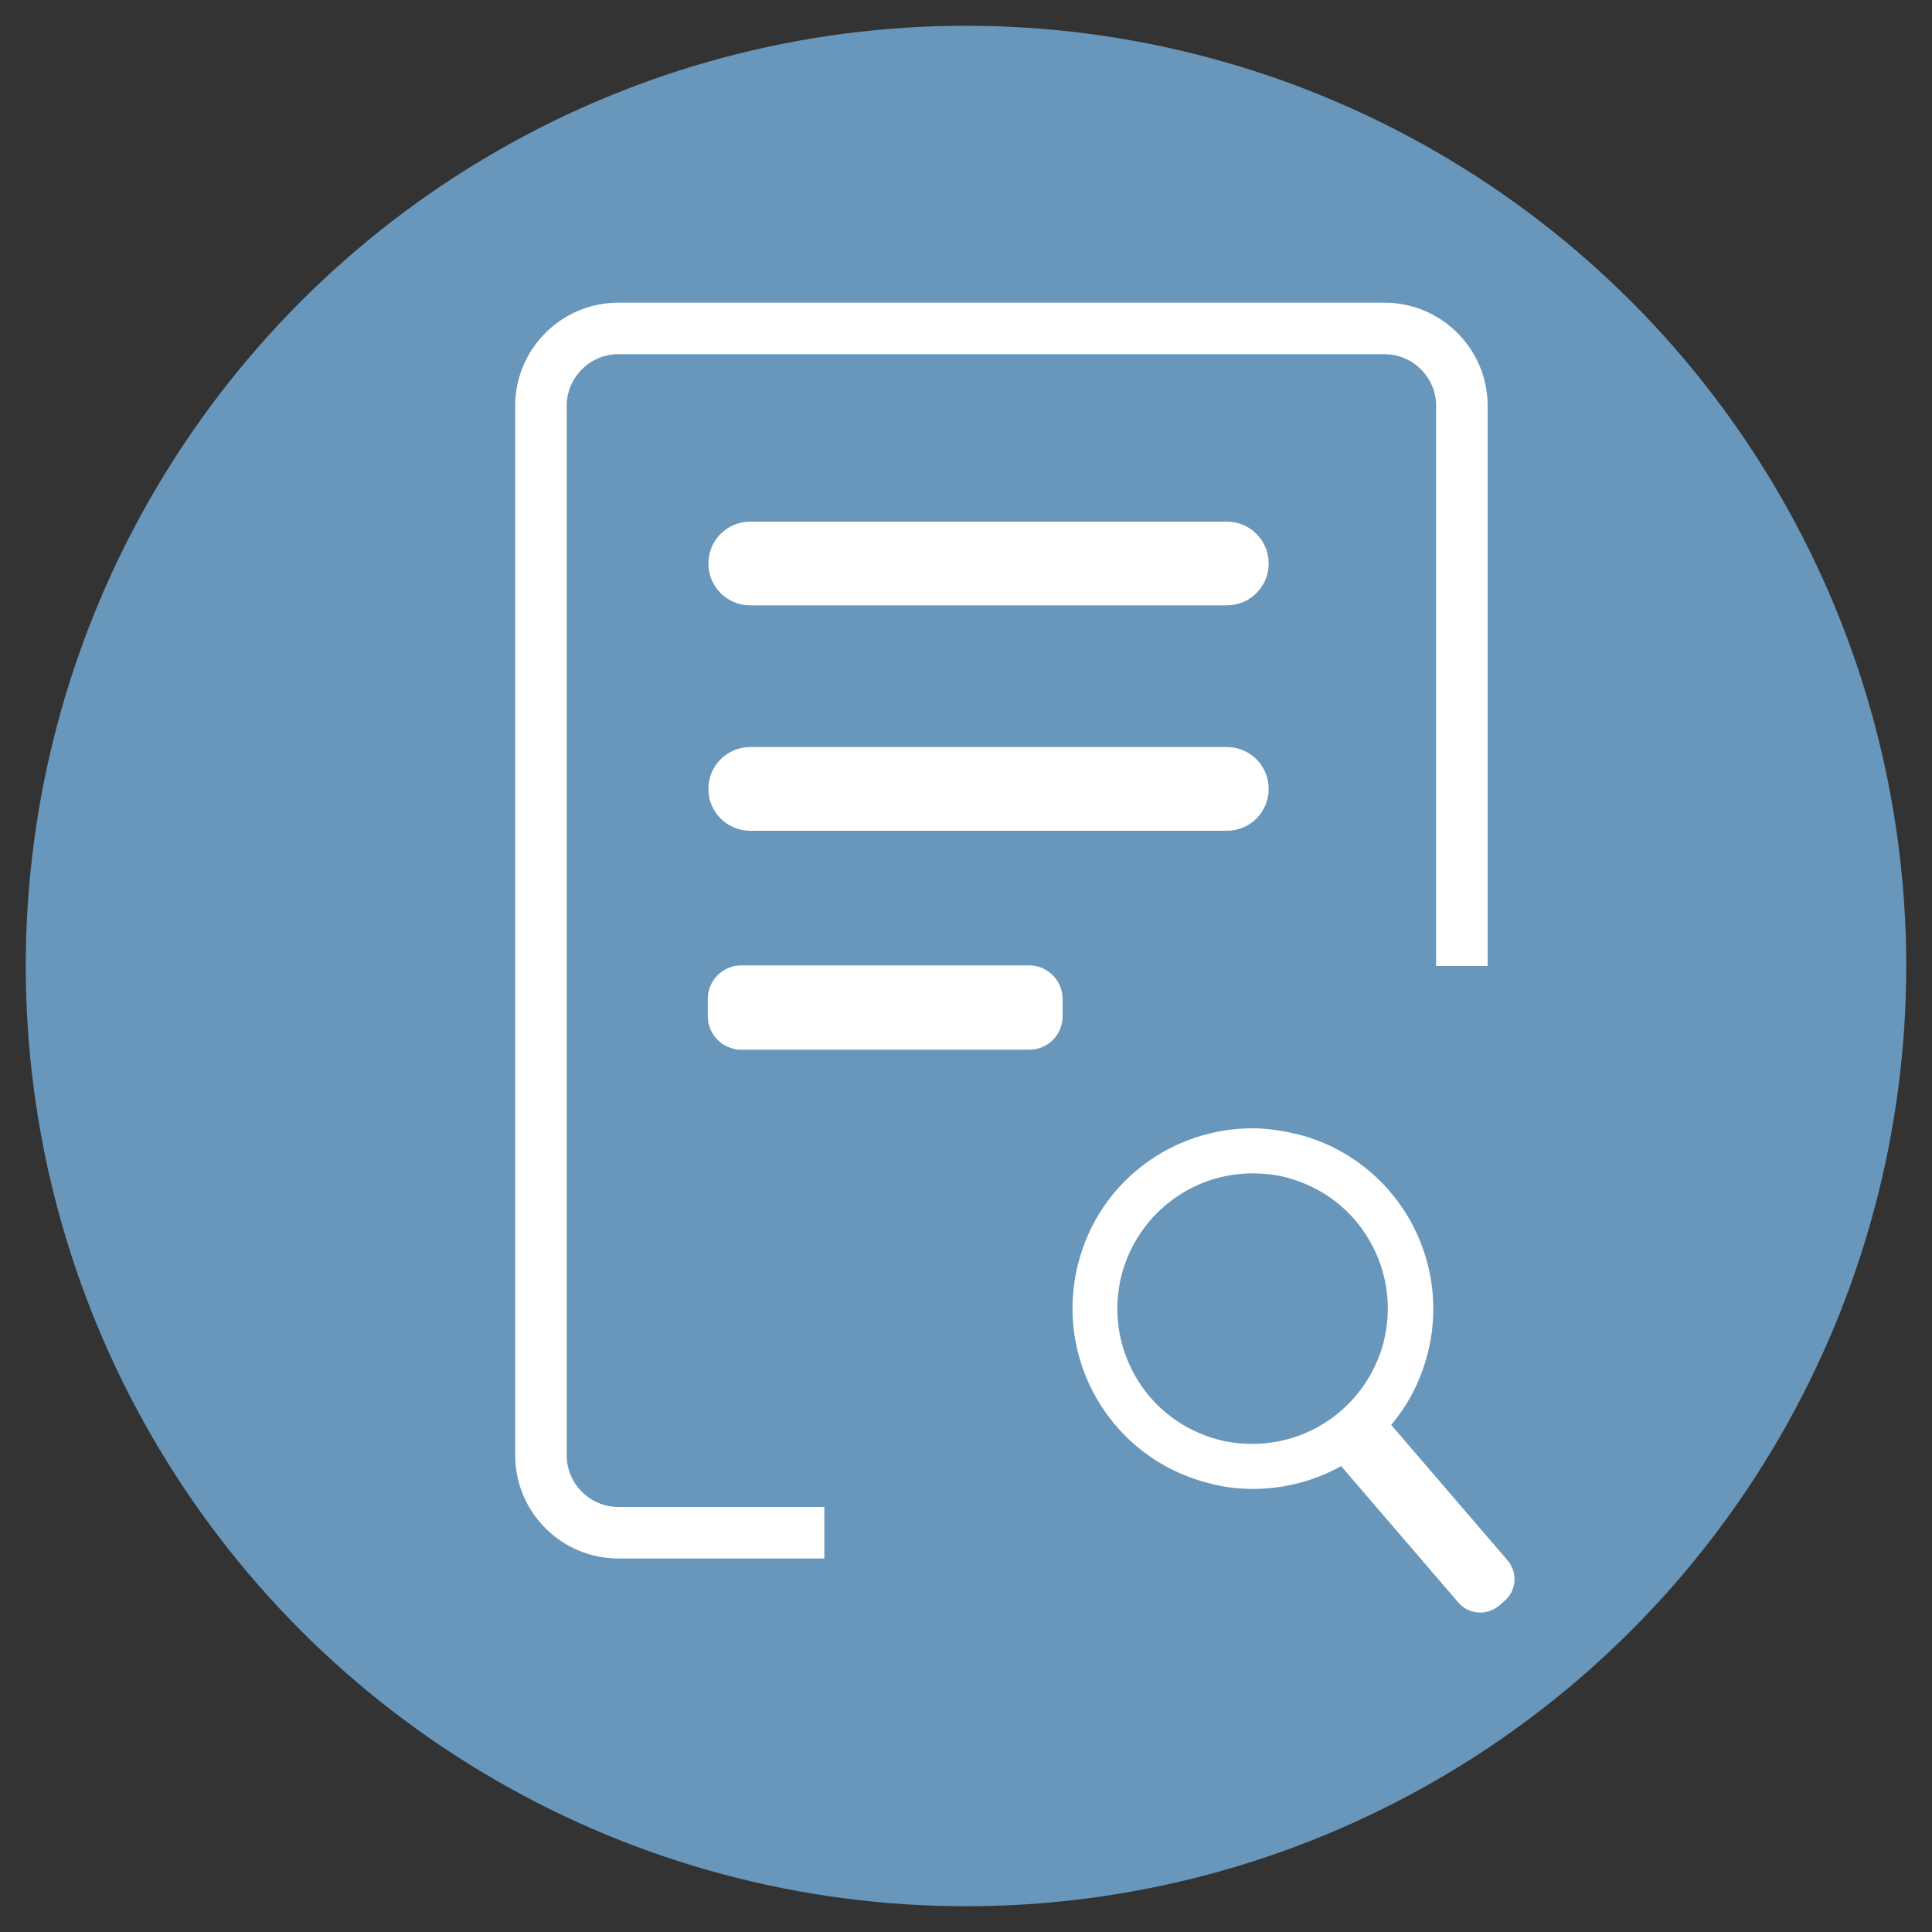 <?xml version="1.0" encoding="utf-8"?>
<!-- Generator: Adobe Illustrator 24.0.1, SVG Export Plug-In . SVG Version: 6.00 Build 0)  -->
<svg version="1.1" id="Layer_1" xmlns="http://www.w3.org/2000/svg" xmlns:xlink="http://www.w3.org/1999/xlink" x="0px" y="0px"
	 viewBox="0 0 300 300" style="enable-background:new 0 0 300 300;" xml:space="preserve">
<rect x="0" y="0" width="300" height="300" fill="#333333" stroke="none"/>
<style type="text/css">
	.st0{fill:#6897BB;}
	.st1{display:none;}
	.st2{display:inline;}
	.st3{fill:#FFFFFF;}
	.st4{display:inline;fill:#FFFFFF;}
	.st5{display:inline;fill:#FFFFFF;stroke:#6897BB;stroke-width:4.801;stroke-miterlimit:10;}
	.st6{display:inline;fill:none;stroke:#FFFFFF;stroke-width:2;stroke-miterlimit:10;}
	.st7{fill:none;stroke:#FFFFFF;stroke-width:8;stroke-miterlimit:10;}
</style>
<g>
	<circle class="st0" cx="150" cy="150" r="146"/>
</g>
<g class="st1">
	<g class="st2">
		<path class="st0" d="M131,199.7c-6.4,0-11.6-5.2-11.6-11.6V63c0-6.4,5.2-11.6,11.6-11.6H188c6.4,0,11.6,5.2,11.6,11.6V188
			c0,6.4-5.2,11.6-11.6,11.6H131z"/>
		<path class="st3" d="M188,53.7c5.1,0,9.3,4.2,9.3,9.3V188c0,5.1-4.2,9.3-9.3,9.3H131c-5.1,0-9.3-4.2-9.3-9.3V63
			c0-5.1,4.2-9.3,9.3-9.3H188 M188,49H131c-7.7,0-14,6.3-14,14V188c0,7.7,6.3,14,14,14H188c7.7,0,14-6.3,14-14V63
			C202,55.3,195.7,49,188,49L188,49z"/>
	</g>
	<g class="st2">
		<path class="st0" d="M61,227c-5.5,0-10-4.5-10-10v-89c0-5.5,4.5-10,10-10h61c5.5,0,10,4.5,10,10v89c0,5.5-4.5,10-10,10H61z"/>
		<path class="st3" d="M122,120c4.4,0,8,3.6,8,8v89c0,4.4-3.6,8-8,8H61c-4.4,0-8-3.6-8-8v-89c0-4.4,3.6-8,8-8H122 M122,116H61
			c-6.6,0-12,5.4-12,12v89c0,6.6,5.4,12,12,12h61c6.6,0,12-5.4,12-12v-89C134,121.4,128.6,116,122,116L122,116z"/>
	</g>
	<g class="st2">
		<path class="st0" d="M156.1,231.2c-5.1,0-9.2-4.1-9.2-9.2v-50.9c0-5.1,4.1-9.2,9.2-9.2h89.9c5.1,0,9.2,4.1,9.2,9.2v50.9
			c0,5.1-4.1,9.2-9.2,9.2H156.1z"/>
		<path class="st3" d="M245.9,163.7c4.1,0,7.4,3.3,7.4,7.4v50.9c0,4.1-3.3,7.4-7.4,7.4h-89.9c-4.1,0-7.4-3.3-7.4-7.4v-50.9
			c0-4.1,3.3-7.4,7.4-7.4H245.9 M245.9,160h-89.9c-6.1,0-11.1,5-11.1,11.1v50.9c0,6.1,5,11.1,11.1,11.1h89.9c6.1,0,11.1-5,11.1-11.1
			v-50.9C257,165,252,160,245.9,160L245.9,160z"/>
	</g>
	<g class="st2">
		<rect x="63" y="131" class="st3" width="16" height="16"/>
	</g>
	<g class="st2">
		<rect x="101" y="131" class="st3" width="16" height="79"/>
	</g>
	<g class="st2">
		<rect x="63" y="152" class="st3" width="16" height="16"/>
	</g>
	<g class="st2">
		<rect x="208" y="170" class="st3" width="16" height="16"/>
	</g>
	<g class="st2">
		<rect x="229" y="170" class="st3" width="16" height="16"/>
	</g>
	<g class="st2">
		<rect x="229" y="191" class="st3" width="16" height="16"/>
	</g>
	<g class="st2">
		<rect x="63" y="173" class="st3" width="16" height="16"/>
	</g>
	<g class="st2">
		<rect x="63" y="194" class="st3" width="16" height="16"/>
	</g>
	<g class="st2">
		<rect x="141" y="63" class="st3" width="16" height="16"/>
	</g>
	<g class="st2">
		<rect x="162" y="63" class="st3" width="16" height="16"/>
	</g>
	<g class="st2">
		<rect x="141" y="84" class="st3" width="16" height="16"/>
	</g>
	<g class="st2">
		<rect x="162" y="84" class="st3" width="16" height="16"/>
	</g>
</g>
<g class="st1">
	<circle class="st4" cx="74.4" cy="98.4" r="26.4"/>
	<circle class="st4" cx="228" cy="98.4" r="26.4"/>
	<circle class="st4" cx="150" cy="115.2" r="32.4"/>
	<path class="st5" d="M48,193.2L42,174v16.8c0,0-12,0-12-9.6c0,0-13.2-45.6,28.8-50.4h42c0,0,13.2,3.6,16.8,12c0,0-36,4.8-34.8,52.8
		C82.8,195.6,54,195.6,48,193.2z"/>
	<path class="st5" d="M252,193.2l6-19.2v16.8c0,0,12,0,12-9.6c0,0,13.2-45.6-28.8-50.4h-42c0,0-13.2,3.6-16.8,12
		c0,0,36,4.8,34.8,52.8C217.2,195.6,246,195.6,252,193.2z"/>
	<path class="st5" d="M117.6,225.6c0,0,43.2,6,64.8,0l6-21.6v20.4c0,0,15.6-3.6,18-8.4c0,0,14.4-68.4-52.8-62.4h-16.8
		c0,0-51.6-4.8-43.2,64.8c0,0,8.4,4.8,14.4,4.8l9.6-15.6V225.6z"/>
</g>
<g class="st1">
	<polygon class="st4" points="247.3,97.1 54.5,97.1 54.5,86.8 150.9,51 247.3,86 	"/>
	<rect x="75" y="109" class="st4" width="41.8" height="69.9"/>
	<rect x="129.6" y="109" class="st4" width="41.8" height="69.9"/>
	<rect x="184.2" y="109" class="st4" width="41.8" height="69.9"/>
	<rect x="45.2" y="191.7" class="st4" width="210.7" height="11.1"/>
	<rect x="45.2" y="208.8" class="st4" width="210.7" height="16.2"/>
</g>
<g class="st1">
	<path class="st4" d="M149,255L149,255c-2.2,0-4-1.8-4-4V88c0-2.2,1.8-4,4-4l0,0c2.2,0,4,1.8,4,4v163C153,253.2,151.2,255,149,255z"
		/>
	<path class="st4" d="M85.5,123.7l-0.2-0.4c-0.8-2,0.1-4.3,2.1-5.1l120.8-50.3c2-0.8,4.3,0.1,5.1,2.1l0.2,0.4c0.8,2-0.1,4.3-2.1,5.1
		L90.6,125.8C88.7,126.6,86.4,125.6,85.5,123.7z"/>
	<path class="st4" d="M123,148c17.2,0-13.9,34-31.1,34s-48.3-34-31.1-34C104.2,148,73.9,148,123,148z"/>
	<line class="st6" x1="90" y1="122" x2="60" y2="153"/>
	<line class="st6" x1="125" y1="153" x2="90" y2="122"/>
	<path class="st4" d="M244,96c17.2,0-13.9,34-31.1,34s-48.3-34-31.1-34C225.2,96,194.9,96,244,96z"/>
	<line class="st6" x1="211" y1="70" x2="181" y2="101"/>
	<line class="st6" x1="246" y1="101" x2="211" y2="70"/>
</g>
<path class="st7" d="M128,238H96c-6.6,0-12-5.4-12-12V63c0-6.6,5.4-12,12-12h119c6.6,0,12,5.4,12,12v87"/>
<path class="st3" d="M190.5,94h-74c-3.6,0-6.5-2.9-6.5-6.5v0c0-3.6,2.9-6.5,6.5-6.5h74c3.6,0,6.5,2.9,6.5,6.5v0
	C197,91.1,194.1,94,190.5,94z"/>
<path class="st3" d="M190.5,129h-74c-3.6,0-6.5-2.9-6.5-6.5v0c0-3.6,2.9-6.5,6.5-6.5h74c3.6,0,6.5,2.9,6.5,6.5v0
	C197,126.1,194.1,129,190.5,129z"/>
<path class="st3" d="M159.8,163h-44.7c-2.8,0-5.2-2.3-5.2-5.2v-2.7c0-2.8,2.3-5.2,5.2-5.2h44.7c2.8,0,5.2,2.3,5.2,5.2v2.7
	C165,160.7,162.7,163,159.8,163z"/>
<g>
	<path class="st0" d="M194.5,227.8c-2.1,0-4.3-0.3-6.4-0.8c-13-3.5-20.8-17-17.3-30c2.9-10.7,12.6-18.1,23.6-18.1
		c2.1,0,4.3,0.3,6.4,0.8c13,3.5,20.8,17,17.3,30C215.3,220.3,205.6,227.8,194.5,227.8z"/>
	<path class="st3" d="M194.5,175.2l0,7h0c1.8,0,3.7,0.2,5.5,0.7c5.4,1.5,9.9,4.9,12.7,9.8c2.8,4.9,3.5,10.5,2.1,15.9
		c-2.5,9.2-10.8,15.6-20.3,15.6c-1.8,0-3.7-0.2-5.5-0.7c-5.4-1.5-9.9-4.9-12.7-9.8c-2.8-4.9-3.5-10.5-2.1-15.9
		c2.5-9.2,10.8-15.6,20.3-15.6L194.5,175.2 M194.5,175.2c-12.4,0-23.7,8.2-27,20.7c-4,14.9,4.8,30.3,19.8,34.3c2.4,0.7,4.9,1,7.3,1
		c12.4,0,23.7-8.2,27-20.7c4-14.9-4.8-30.3-19.8-34.3C199.3,175.6,196.9,175.2,194.5,175.2L194.5,175.2z"/>
</g>
<g>
	<path class="st0" d="M229.9,247.3c-0.4,0-0.8-0.2-1-0.5l-18.9-22c-0.5-0.6-0.4-1.4,0.1-1.9l0.8-0.7c0.3-0.3,0.7-0.3,0.9-0.3
		c0.4,0,0.8,0.2,1,0.5l18.9,22c0.5,0.6,0.4,1.4-0.1,1.9l-0.8,0.7C230.5,247.3,230.1,247.3,229.9,247.3z"/>
	<path class="st3" d="M211.8,218.8c-1,0-2.1,0.4-2.9,1.1l-0.8,0.7c-1.9,1.6-2.1,4.4-0.5,6.3l18.9,22c0.9,1,2.1,1.5,3.4,1.5
		c1,0,2.1-0.4,2.9-1.1l0.8-0.7c1.9-1.6,2.1-4.4,0.5-6.3l-18.9-22C214.3,219.3,213.1,218.8,211.8,218.8L211.8,218.8z"/>
</g>
</svg>
